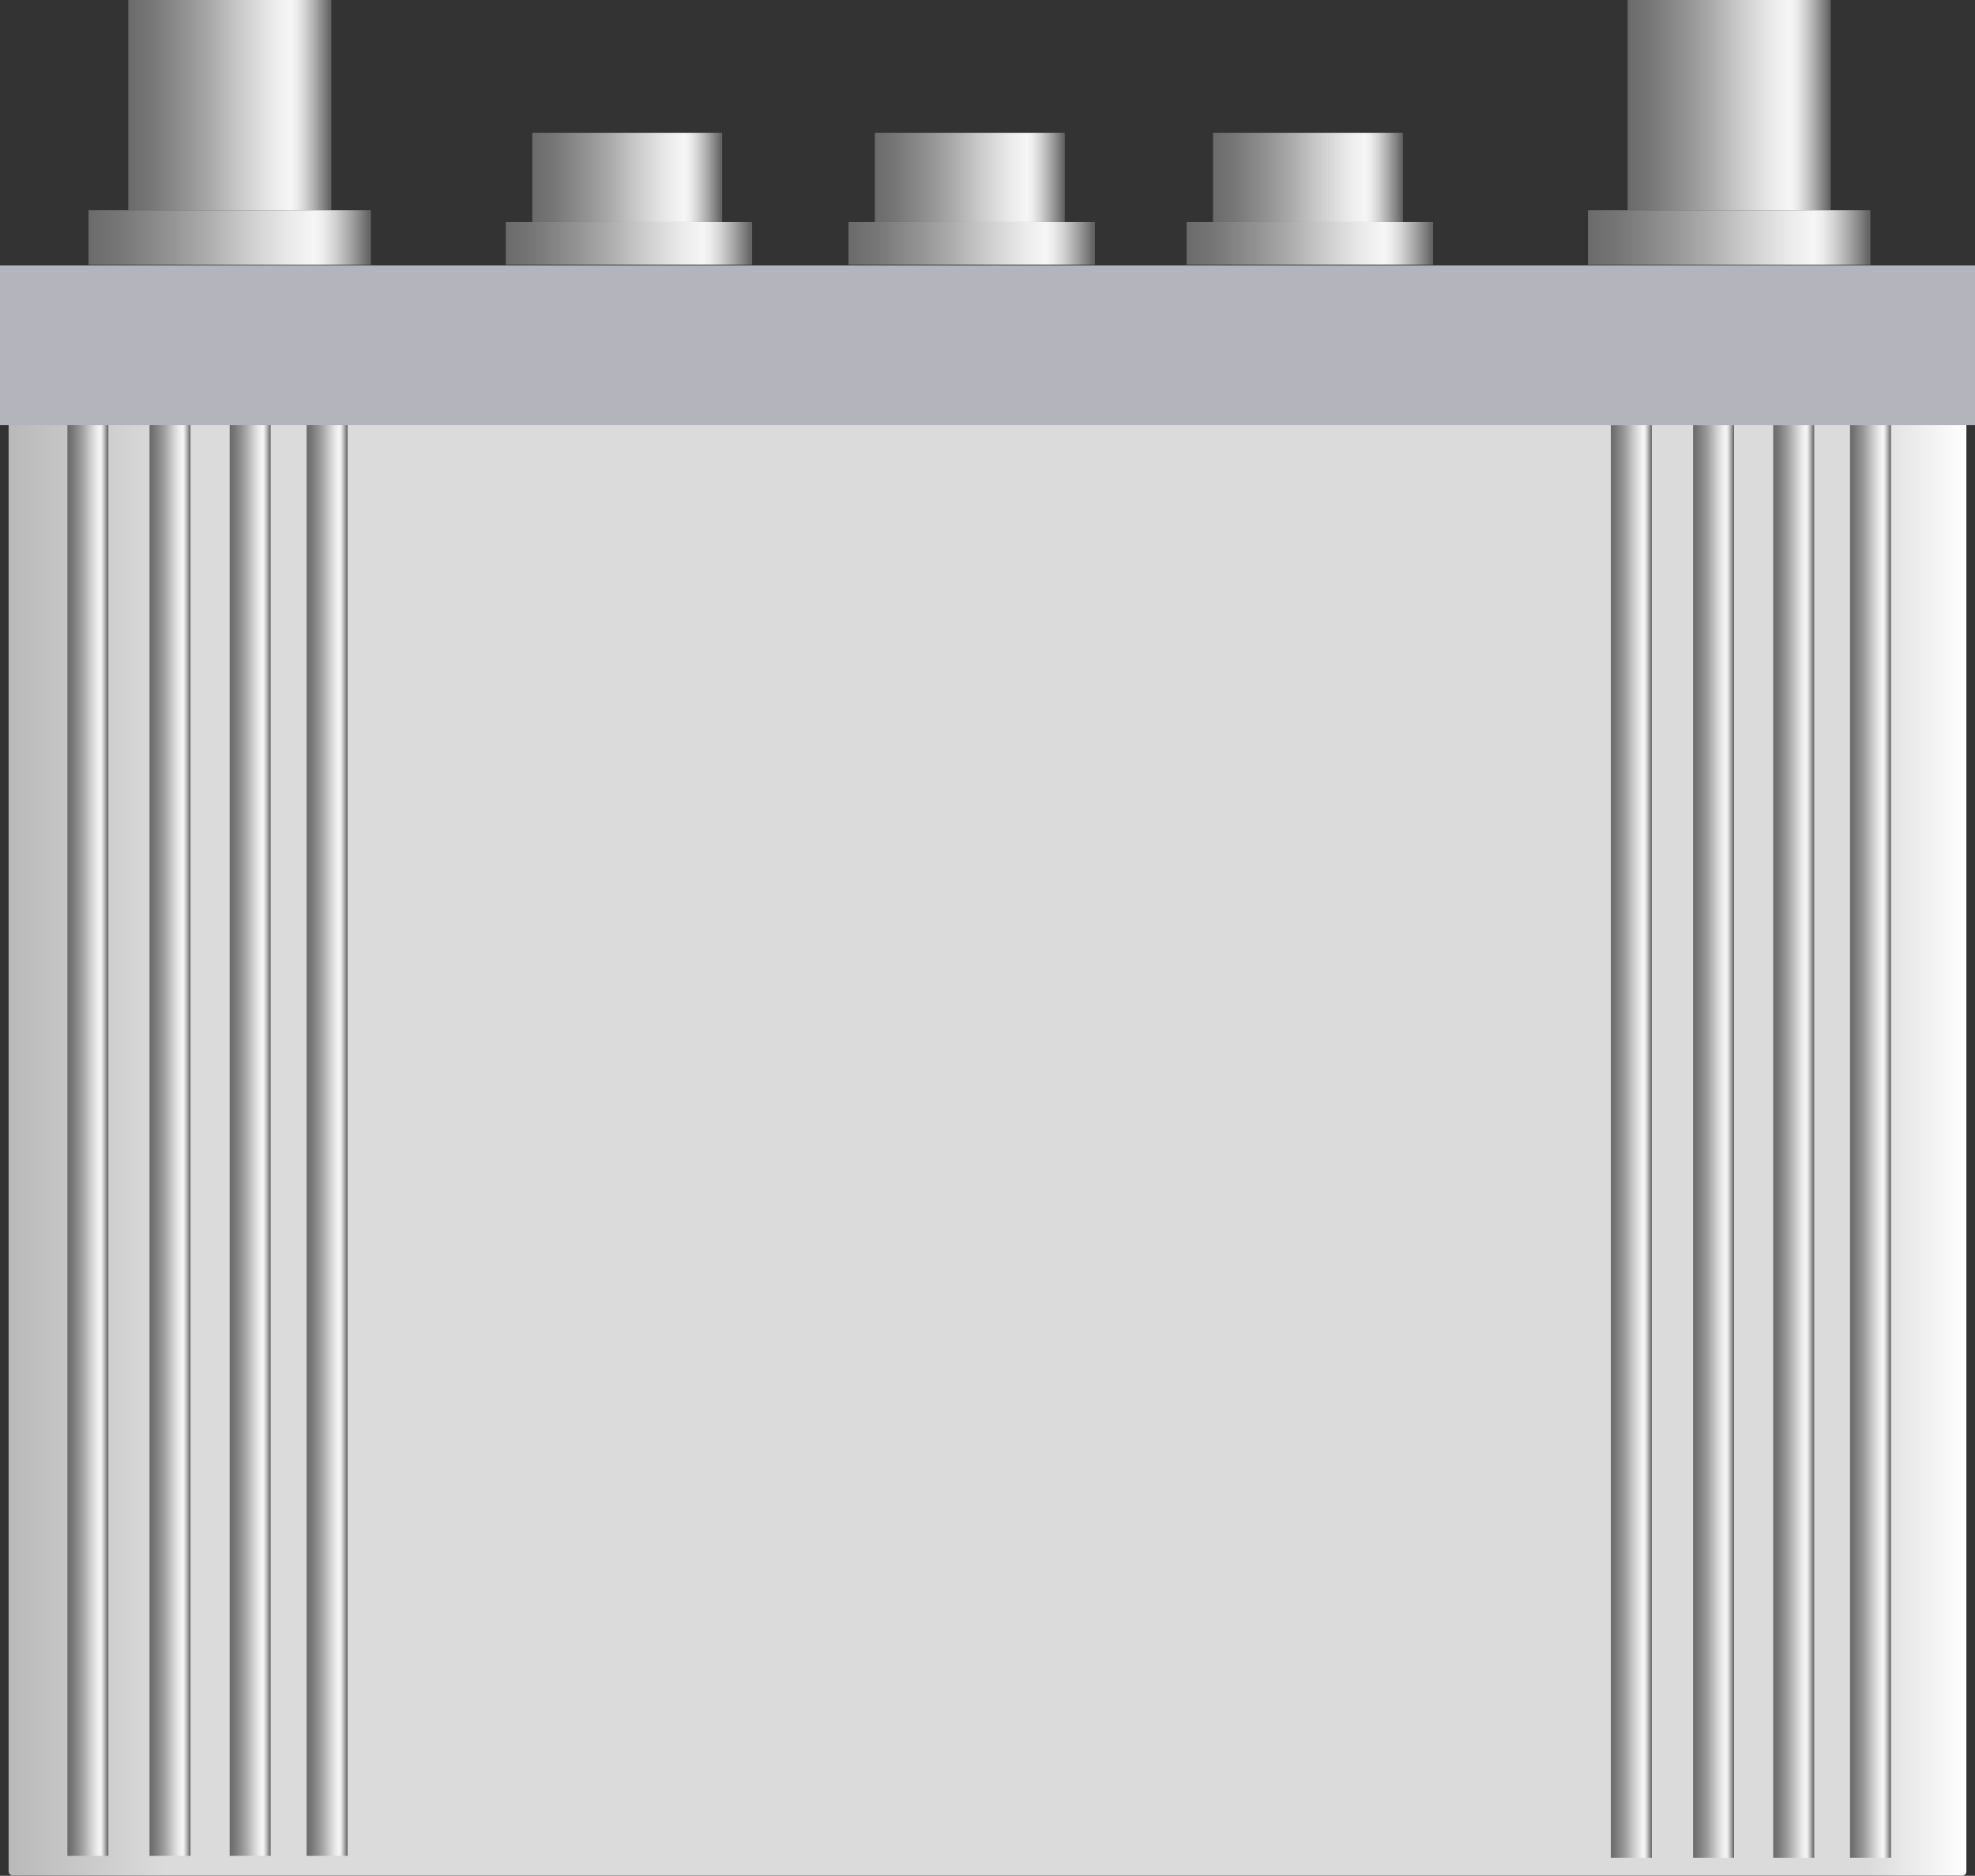 <svg xmlns="http://www.w3.org/2000/svg" xmlns:xlink="http://www.w3.org/1999/xlink" viewBox="0 0 148.86 141.4">
    <rect x="0" y="0" width="148.86" height="141.4" fill="#333333" stroke="none"/>
    <defs>
        <style>
            .cls-1 {
                fill: url(#未命名的渐变_17);
            }

            .cls-2 {
                fill: url(#未命名的渐变_67);
            }

            .cls-3 {
                fill: url(#未命名的渐变_67-2);
            }

            .cls-4 {
                fill: url(#未命名的渐变_67-3);
            }

            .cls-5 {
                fill: url(#未命名的渐变_67-4);
            }

            .cls-6 {
                fill: url(#未命名的渐变_67-5);
            }

            .cls-7 {
                fill: url(#未命名的渐变_67-6);
            }

            .cls-8 {
                fill: url(#未命名的渐变_67-7);
            }

            .cls-9 {
                fill: url(#未命名的渐变_67-8);
            }

            .cls-10 {
                fill: url(#未命名的渐变_67-9);
            }

            .cls-11 {
                fill: url(#未命名的渐变_67-10);
            }

            .cls-12 {
                fill: url(#未命名的渐变_67-11);
            }

            .cls-13 {
                fill: url(#未命名的渐变_67-12);
            }

            .cls-14 {
                fill: url(#未命名的渐变_67-13);
            }

            .cls-15 {
                fill: url(#未命名的渐变_67-14);
            }

            .cls-16 {
                fill: url(#未命名的渐变_67-15);
            }

            .cls-17 {
                fill: url(#未命名的渐变_67-16);
            }

            .cls-18 {
                fill: url(#未命名的渐变_67-17);
            }

            .cls-19 {
                fill: url(#未命名的渐变_67-18);
            }

            .cls-20 {
                fill: #b4b4bc;
            }

            .cls-21 {
                opacity: 0.2;
            }
        </style>
        <linearGradient id="未命名的渐变_17" x1="0.65" y1="84.12" x2="148.21" y2="84.12" gradientUnits="userSpaceOnUse">
            <stop offset="0" stop-color="#b9b9b9" />
            <stop offset="0.08" stop-color="#dbdbdb" />
            <stop offset="0.95" stop-color="#dbdbdb" />
            <stop offset="1" stop-color="#fff" />
        </linearGradient>
        <linearGradient id="未命名的渐变_67" x1="9.67" y1="7.92" x2="24.96" y2="7.92" gradientUnits="userSpaceOnUse">
            <stop offset="0" stop-color="#6b6b6b" />
            <stop offset="0.11" stop-color="#767676" />
            <stop offset="0.3" stop-color="#959595" />
            <stop offset="0.41" stop-color="#aaa" />
            <stop offset="0.56" stop-color="#ccc" />
            <stop offset="0.71" stop-color="#eaeaea" />
            <stop offset="0.8" stop-color="#f6f6f6" />
            <stop offset="0.83" stop-color="#ededed" />
            <stop offset="0.87" stop-color="#d4d4d4" />
            <stop offset="0.92" stop-color="#ababab" />
            <stop offset="0.98" stop-color="#737373" />
            <stop offset="0.99" stop-color="#666" />
        </linearGradient>
        <linearGradient id="未命名的渐变_67-2" x1="6.67" y1="17.9" x2="27.96" y2="17.9" xlink:href="#未命名的渐变_67" />
        <linearGradient id="未命名的渐变_67-3" x1="5.08" y1="85.9" x2="8.17" y2="85.9" xlink:href="#未命名的渐变_67" />
        <linearGradient id="未命名的渐变_67-4" x1="11.27" y1="85.9" x2="14.37" y2="85.9" xlink:href="#未命名的渐变_67" />
        <linearGradient id="未命名的渐变_67-5" x1="17.31" y1="85.9" x2="20.41" y2="85.9" xlink:href="#未命名的渐变_67" />
        <linearGradient id="未命名的渐变_67-6" x1="23.11" y1="85.9" x2="26.2" y2="85.9" xlink:href="#未命名的渐变_67" />
        <linearGradient id="未命名的渐变_67-7" x1="121.41" y1="86.04" x2="124.51" y2="86.04" xlink:href="#未命名的渐变_67" />
        <linearGradient id="未命名的渐变_67-8" x1="127.61" y1="86.04" x2="130.71" y2="86.04" xlink:href="#未命名的渐变_67" />
        <linearGradient id="未命名的渐变_67-9" x1="133.65" y1="86.04" x2="136.74" y2="86.04" xlink:href="#未命名的渐变_67" />
        <linearGradient id="未命名的渐变_67-10" x1="139.44" y1="86.04" x2="142.54" y2="86.04" xlink:href="#未命名的渐变_67" />
        <linearGradient id="未命名的渐变_67-11" x1="38.12" y1="18.35" x2="56.69" y2="18.35" xlink:href="#未命名的渐变_67" />
        <linearGradient id="未命名的渐变_67-12" x1="40.12" y1="13.37" x2="54.43" y2="13.37" xlink:href="#未命名的渐变_67" />
        <linearGradient id="未命名的渐变_67-13" x1="63.95" y1="18.35" x2="82.51" y2="18.35" xlink:href="#未命名的渐变_67" />
        <linearGradient id="未命名的渐变_67-14" x1="65.94" y1="13.37" x2="80.25" y2="13.37" xlink:href="#未命名的渐变_67" />
        <linearGradient id="未命名的渐变_67-15" x1="89.44" y1="18.35" x2="108.01" y2="18.35" xlink:href="#未命名的渐变_67" />
        <linearGradient id="未命名的渐变_67-16" x1="91.43" y1="13.37" x2="105.74" y2="13.37" xlink:href="#未命名的渐变_67" />
        <linearGradient id="未命名的渐变_67-17" x1="122.68" y1="7.92" x2="137.98" y2="7.92" xlink:href="#未命名的渐变_67" />
        <linearGradient id="未命名的渐变_67-18" x1="119.69" y1="17.9" x2="140.97" y2="17.9" xlink:href="#未命名的渐变_67" />
    </defs>
    <title>Car battery（汽车蓄电池）</title>
    <g id="图层_2" data-name="图层 2">
        <g id="图层_59" data-name="图层 59">
            <g id="Car_battery_汽车蓄电池_" data-name="Car battery（汽车蓄电池）">
                <rect class="cls-1" x="0.65" y="26.85" width="147.56" height="114.54" rx="0.31" />
                <rect class="cls-2" x="9.67" width="15.3" height="15.85" />
                <rect class="cls-3" x="6.67" y="15.85" width="21.28" height="4.11" />
                <rect class="cls-4" x="5.08" y="31.9" width="3.09" height="108" />
                <rect class="cls-5" x="11.27" y="31.9" width="3.09" height="108" />
                <rect class="cls-6" x="17.31" y="31.9" width="3.09" height="108" />
                <rect class="cls-7" x="23.11" y="31.9" width="3.09" height="108" />
                <rect class="cls-8" x="121.41" y="32.04" width="3.09" height="108" />
                <rect class="cls-9" x="127.61" y="32.04" width="3.09" height="108" />
                <rect class="cls-10" x="133.65" y="32.04" width="3.09" height="108" />
                <rect class="cls-11" x="139.44" y="32.04" width="3.09" height="108" />
                <rect class="cls-12" x="38.12" y="16.73" width="18.57" height="3.22" />
                <rect class="cls-13" x="40.12" y="10.01" width="14.31" height="6.72" />
                <rect class="cls-14" x="63.95" y="16.73" width="18.57" height="3.22" />
                <rect class="cls-15" x="65.94" y="10.01" width="14.31" height="6.72" />
                <rect class="cls-16" x="89.44" y="16.73" width="18.57" height="3.22" />
                <rect class="cls-17" x="91.43" y="10.01" width="14.31" height="6.72" />
                <rect class="cls-18" x="122.68" width="15.3" height="15.85" />
                <rect class="cls-19" x="119.69" y="15.85" width="21.28" height="4.11" />
                <rect class="cls-20" y="20.01" width="148.86" height="12.03" />
                
            </g>
        </g>
    </g>
</svg>